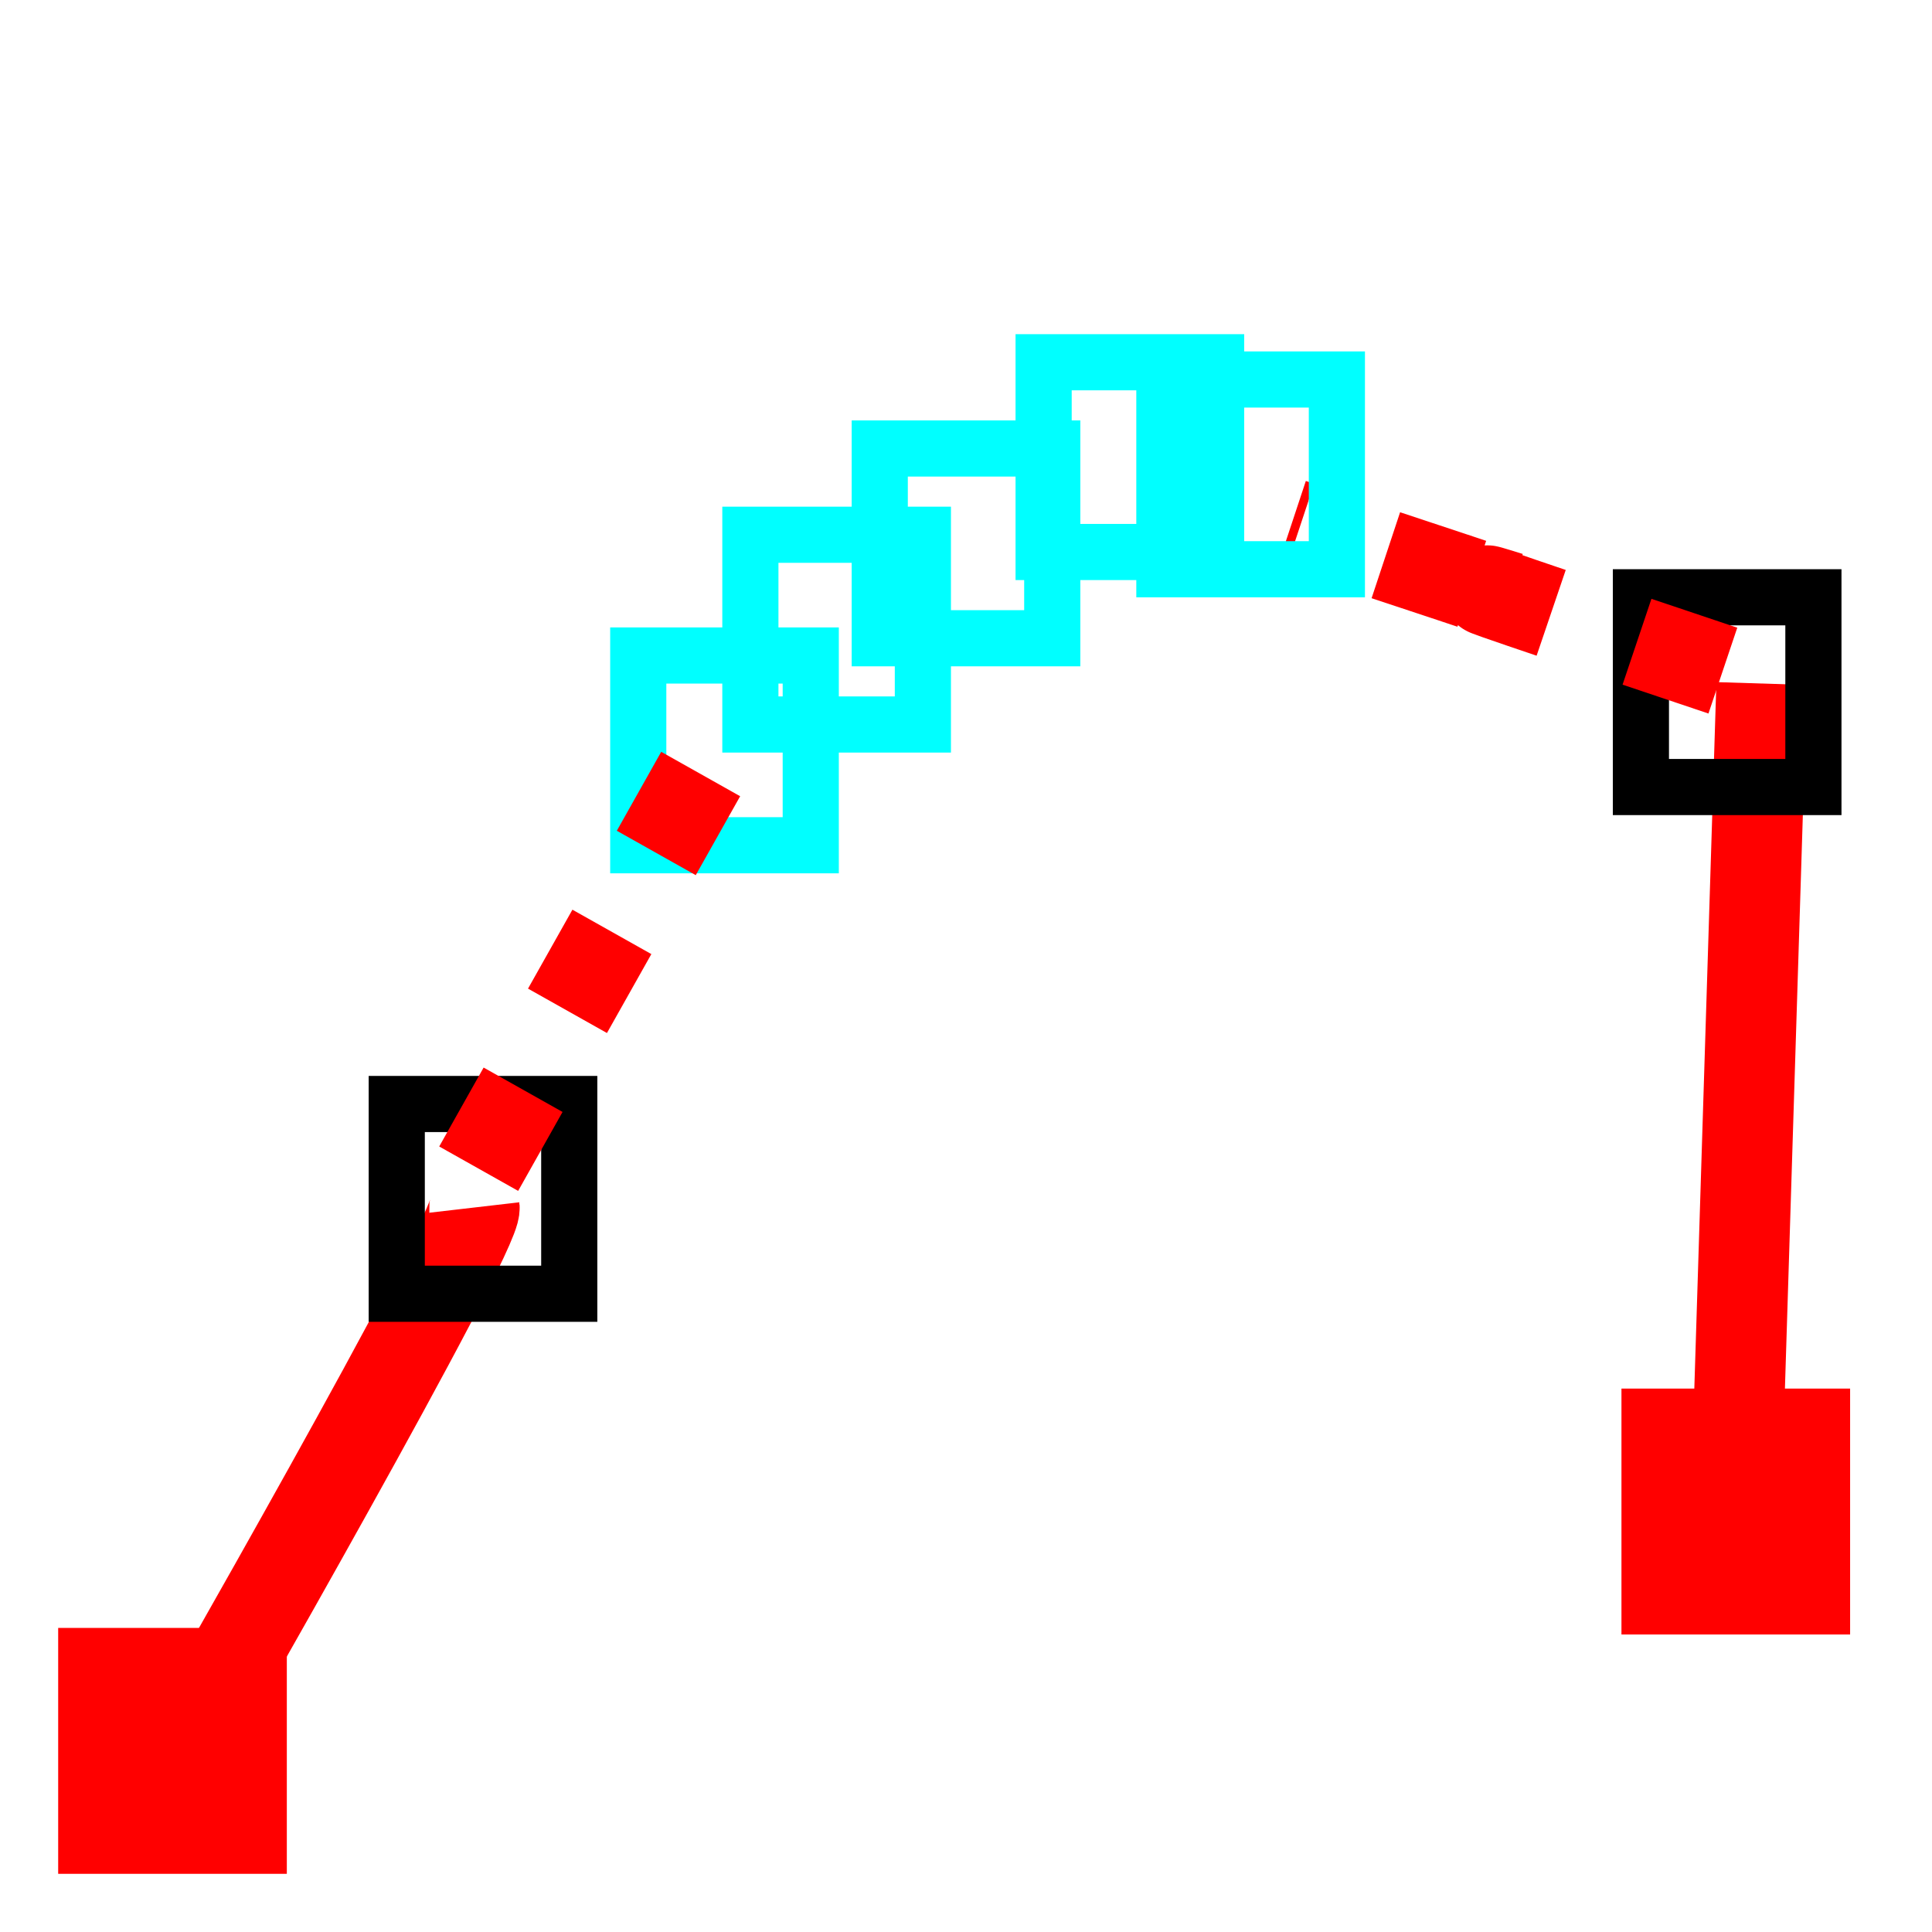 <?xml version="1.0" encoding="UTF-8" standalone="no"?>
<!-- Created with Inkscape (http://www.inkscape.org/) -->

<svg
   xmlns:dc="http://purl.org/dc/elements/1.1/"
   xmlns:cc="http://creativecommons.org/ns#"
   xmlns:rdf="http://www.w3.org/1999/02/22-rdf-syntax-ns#"
   xmlns:svg="http://www.w3.org/2000/svg"
   xmlns="http://www.w3.org/2000/svg"
   xmlns:sodipodi="http://sodipodi.sourceforge.net/DTD/sodipodi-0.dtd"
   xmlns:inkscape="http://www.inkscape.org/namespaces/inkscape"
   width="640"
   height="640"
   id="svg2"
   version="1.1"
   inkscape:version="0.48.4 r9939"
   sodipodi:docname="connect-icon.svg"
   inkscape:export-filename="connect.png"
   inkscape:export-xdpi="9"
   inkscape:export-ydpi="9">
  <defs
     id="defs4" />
  <sodipodi:namedview
     id="base"
     pagecolor="#ffffff"
     bordercolor="#666666"
     borderopacity="1.0"
     inkscape:pageopacity="0.0"
     inkscape:pageshadow="2"
     inkscape:zoom="0.35"
     inkscape:cx="191.5006"
     inkscape:cy="520"
     inkscape:document-units="px"
     inkscape:current-layer="layer2"
     showgrid="false"
     inkscape:window-width="1071"
     inkscape:window-height="668"
     inkscape:window-x="15"
     inkscape:window-y="63"
     inkscape:window-maximized="0" />
  <g
     inkscape:groupmode="layer"
     id="layer2"
     inkscape:label="Layer">
    <path
       style="fill:none;stroke:#ff0000;stroke-width:30;stroke-linecap:butt;stroke-linejoin:miter;stroke-miterlimit:4;stroke-opacity:1;stroke-dasharray:none"
       d="M 157.143,400 C 158.161,408.789 60,580 60,580"
       id="path3006"
       inkscape:connector-curvature="0"
       sodipodi:nodetypes="cc" />
    <rect
       style="fill:#ff0000;stroke:#ff0000;stroke-width:18.6;stroke-linejoin:miter;stroke-miterlimit:4;stroke-opacity:1;stroke-dasharray:none"
       id="rect3776"
       width="57.143"
       height="62.857"
       x="28.571"
       y="548.571" />
    <rect
       style="fill:none;stroke:#000000;stroke-width:18.6;stroke-linejoin:miter;stroke-miterlimit:4;stroke-opacity:1;stroke-dasharray:none"
       id="rect3776-1"
       width="57.143"
       height="62.857"
       x="131.429"
       y="365.714" />
    <rect
       style="fill:none;stroke:#00ffff;stroke-width:18.6;stroke-linejoin:miter;stroke-miterlimit:4;stroke-opacity:1;stroke-dasharray:none"
       id="rect3776-1-7"
       width="57.143"
       height="62.857"
       x="248.571"
       y="177.143" />
    <rect
       style="fill:none;stroke:#00ffff;stroke-width:18.6;stroke-linejoin:miter;stroke-miterlimit:4;stroke-opacity:1;stroke-dasharray:none"
       id="rect3776-1-7-1"
       width="57.143"
       height="62.857"
       x="291.429"
       y="148.571" />
    <rect
       style="fill:none;stroke:#00ffff;stroke-width:18.6;stroke-linejoin:miter;stroke-miterlimit:4;stroke-opacity:1;stroke-dasharray:none"
       id="rect3776-1-7-1-7"
       width="57.143"
       height="62.857"
       x="345.714"
       y="120" />
    <rect
       style="fill:none;stroke:#00ffff;stroke-width:18.6;stroke-linejoin:miter;stroke-miterlimit:4;stroke-opacity:1;stroke-dasharray:none"
       id="rect3776-1-7-1-7-4"
       width="57.143"
       height="62.857"
       x="211.429"
       y="217.143" />
    <path
       style="fill:none;stroke:#ff0000;stroke-width:30;stroke-linecap:butt;stroke-linejoin:miter;stroke-miterlimit:4;stroke-opacity:1;stroke-dasharray:30, 30;stroke-dashoffset:0"
       d="M 158.571,387.143 235.714,250"
       id="path3006-0"
       inkscape:connector-curvature="0"
       sodipodi:nodetypes="cc" />
    <path
       style="fill:none;stroke:#ff0000;stroke-width:30;stroke-linecap:butt;stroke-linejoin:miter;stroke-miterlimit:4;stroke-opacity:1;stroke-dasharray:none"
       d="M 583.571,226.429 575,500.714"
       id="path3006-9"
       inkscape:connector-curvature="0"
       sodipodi:nodetypes="cc" />
    <rect
       style="fill:#ff0000;stroke:#ff0000;stroke-width:18.6;stroke-linejoin:miter;stroke-miterlimit:4;stroke-opacity:1;stroke-dasharray:none"
       id="rect3776-4"
       width="57.143"
       height="62.857"
       x="546.429"
       y="469.286" />
    <rect
       style="fill:none;stroke:#000000;stroke-width:18.6;stroke-linejoin:miter;stroke-miterlimit:4;stroke-opacity:1;stroke-dasharray:none"
       id="rect3776-1-8"
       width="57.143"
       height="62.857"
       x="543.571"
       y="197.857" />
    <path
       style="fill:none;stroke:#ff0000;stroke-width:30;stroke-linecap:butt;stroke-linejoin:miter;stroke-miterlimit:4;stroke-opacity:1;stroke-dasharray:30,30;stroke-dashoffset:0"
       d="M 570.714,222.143 C 383.095,159.286 618.679,236.774 427.857,173.571"
       id="path3006-0-8"
       inkscape:connector-curvature="0"
       sodipodi:nodetypes="cc" />
    <rect
       style="fill:none;stroke:#00ffff;stroke-width:18.6;stroke-linejoin:miter;stroke-miterlimit:4;stroke-opacity:1;stroke-dasharray:none"
       id="rect3776-1-7-1-7-2"
       width="57.143"
       height="62.857"
       x="385.714"
       y="125.714" />
  </g>
</svg>
